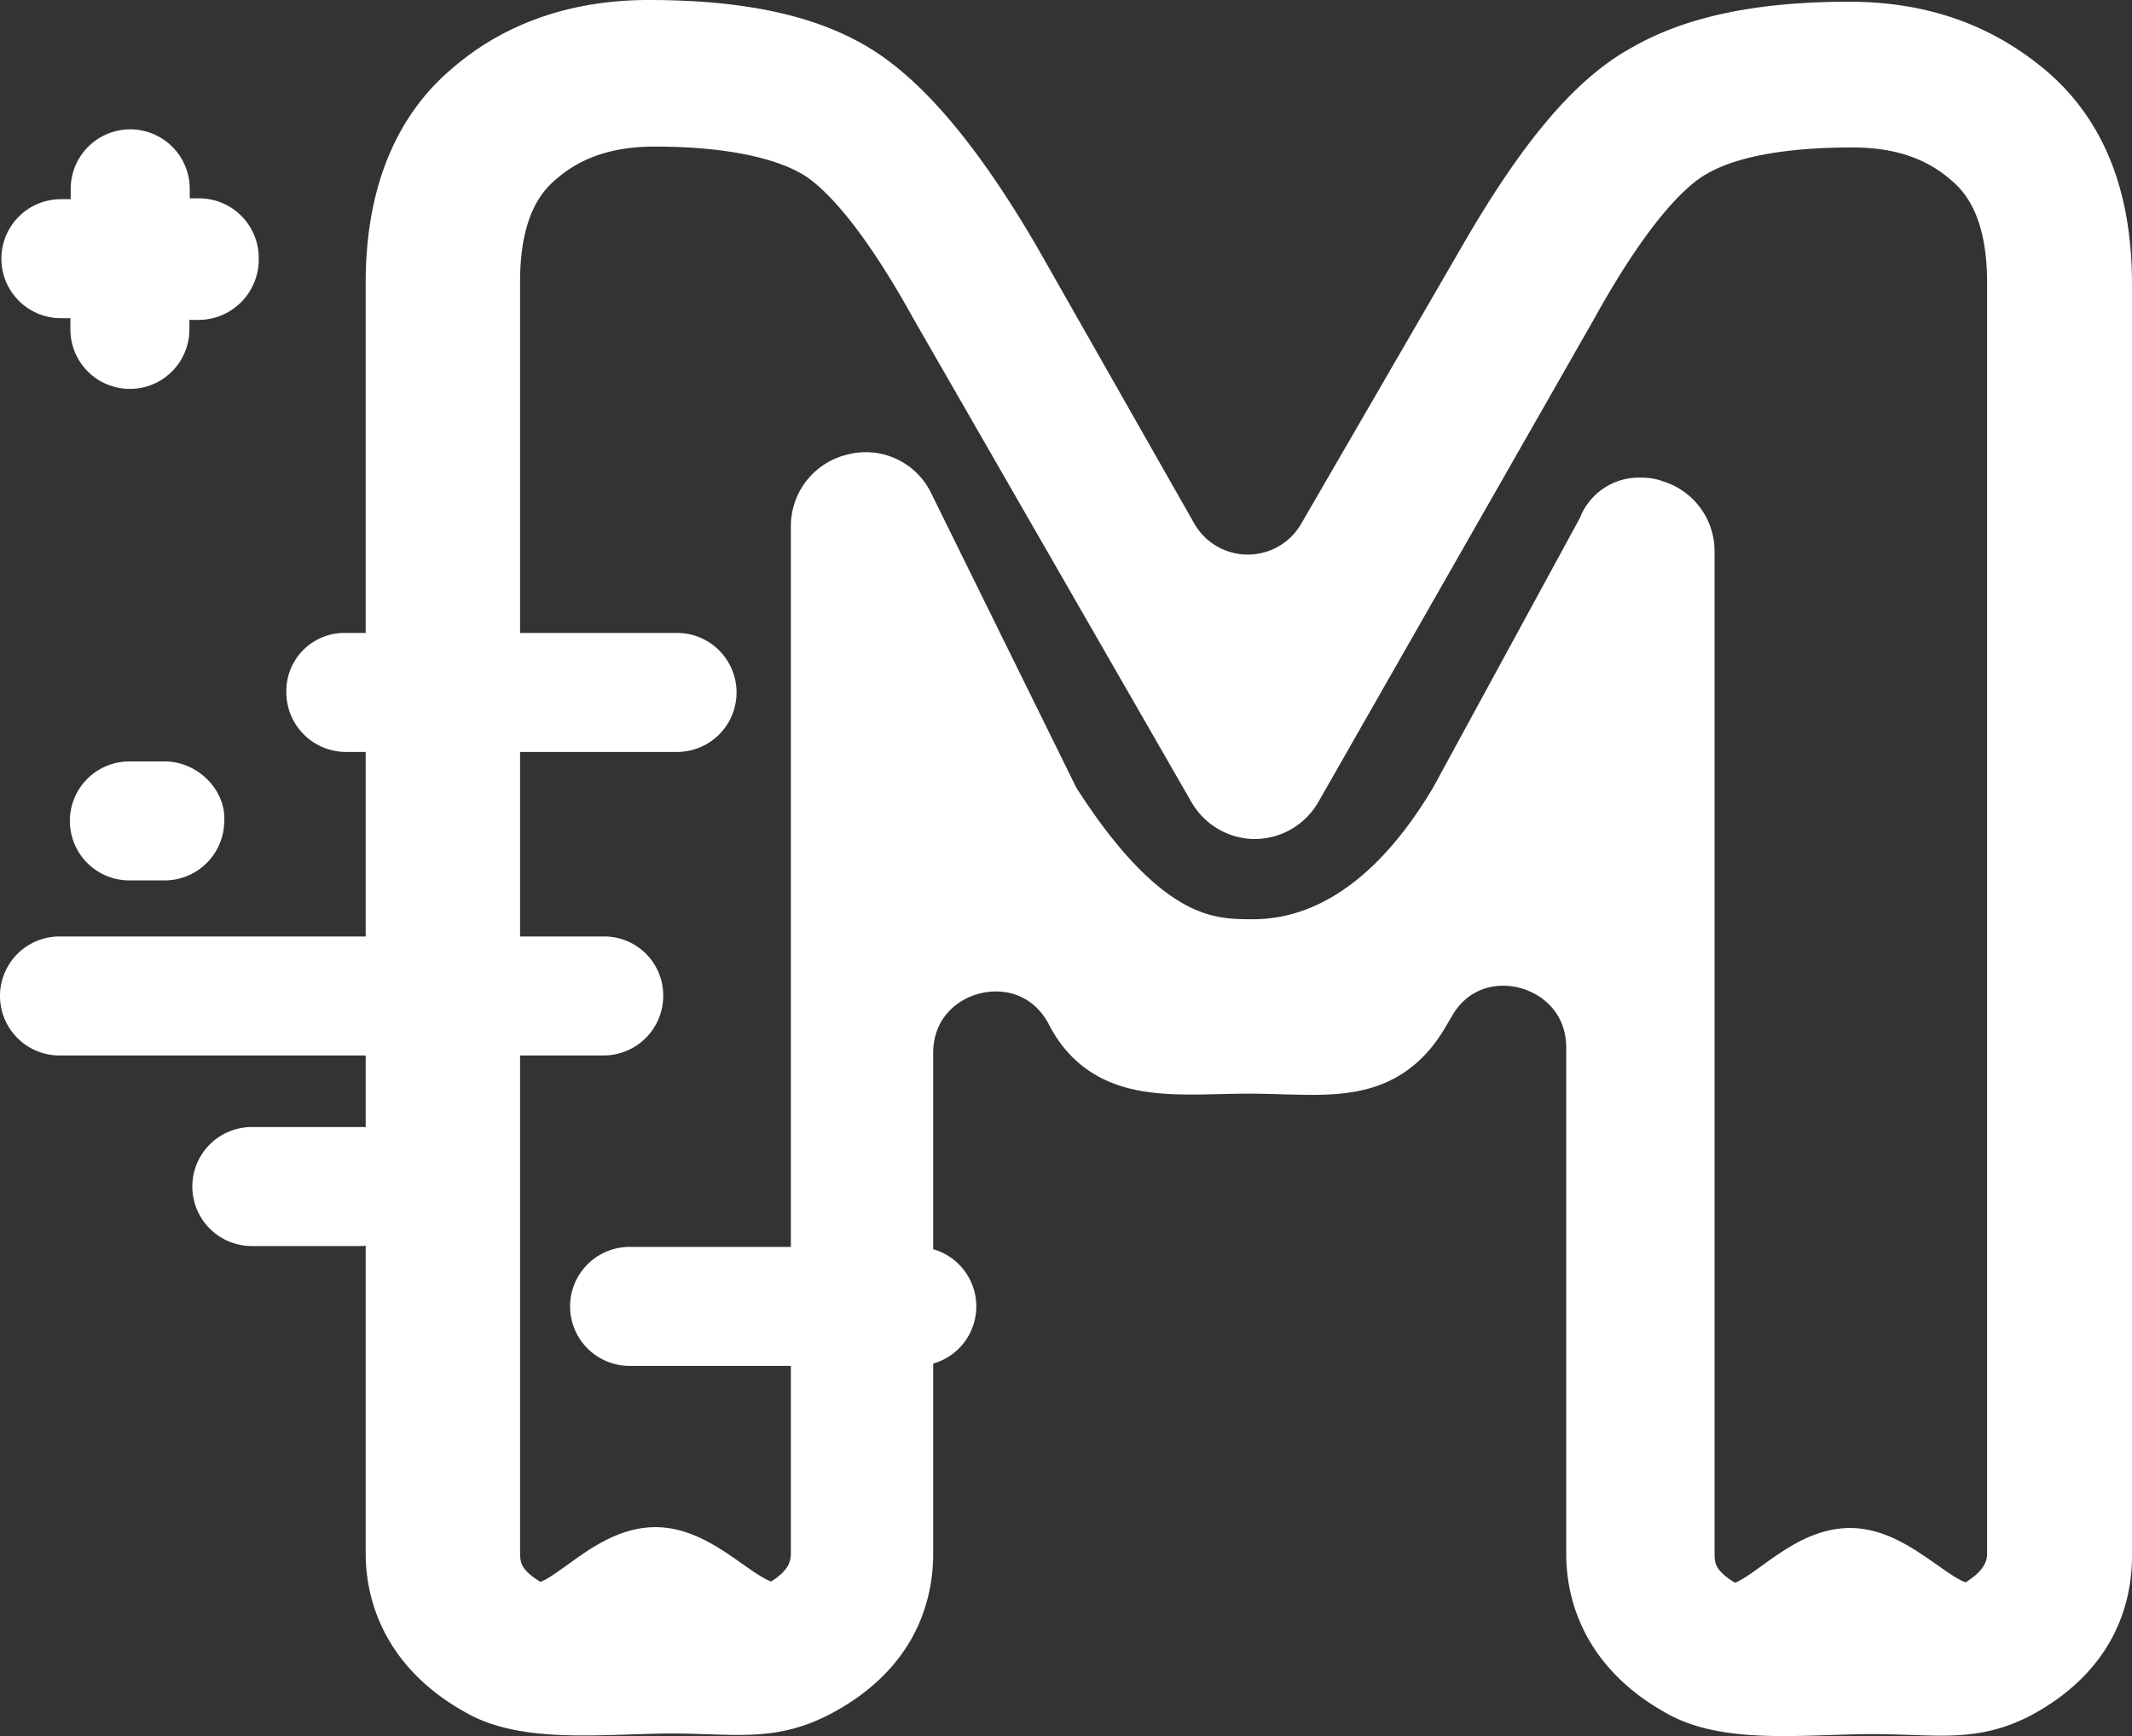 <svg xmlns="http://www.w3.org/2000/svg" viewBox="0 0 247.2 201.33"><rect x="0" y="0" width="247.2" height="201.33" fill="#333333" stroke="none"/><defs><style>.cls-1,.cls-2{fill:#fff;stroke:#fff;stroke-miterlimit:10;}.cls-1{stroke-width:8px;}.cls-2{stroke-width:4px;}</style></defs><g id="图层_2" data-name="图层 2"><g id="图层_1-2" data-name="图层 1"><g id="图层_2-2" data-name="图层 2"><g id="图层_1-2-2" data-name="图层 1-2"><g id="图层_2-2-2" data-name="图层 2-2"><g id="图层_3" data-name="图层 3"><path class="cls-1" d="M217.1,197.1c-7.4,0-16.5,1.2-21.9-1.9-7.8-4.3-9.6-10.5-9.6-15V121.5c0-11.3-15-15.5-20.7-5.7l-.7,1.2c-4.3,7.4-10.5,5.83-19.4,5.83-8.6,0-16,1.37-19.7-6h0c-5.5-10.2-20.9-6.2-20.9,5.3v58c0,4.5-1.6,10.7-9.6,15-5.4,2.9-9.3,1.9-16.7,1.9s-16.5,1.2-21.9-1.9c-7.8-4.3-9.6-10.5-9.6-15V32.8c0-9.6,2.9-17,8.6-21.8,5.4-4.7,12.3-7,20.2-7C85.5,4,93.1,5.6,98.6,8.9s11.5,10.3,18.1,21.6L135,62.7a11.15,11.15,0,0,0,19.3.1l18.6-32.1c6.5-11.3,12.3-18.4,18.1-21.6,5.6-3.3,13.3-4.9,23.4-4.9,8,0,14.6,2.3,20.2,7,5.8,4.9,8.6,12.1,8.6,21.8V180.4c0,4.5-1.6,10.7-9.6,15C228.4,198.1,224.5,197.1,217.1,197.1ZM190.3,59.4a2.6,2.6,0,0,1,1.2.2,4.48,4.48,0,0,1,3.3,4.3V180.2c0,2.2.6,4.7,4.7,7s9-6,15-6c5.8,0,10.9,8.1,15,6,4.1-2.3,4.9-5.1,4.9-7V32.8c0-6.8-1.8-11.7-5.4-14.8-3.7-3.3-8.4-4.9-14.2-4.9-8.4,0-14.8,1.2-18.9,3.6-2.9,1.6-7.8,6.1-14.6,18.4L149.4,91a4.54,4.54,0,0,1-3.9,2.3h0a4.54,4.54,0,0,1-3.9-2.3L109.4,35c-6.8-12.3-11.7-16.8-14.6-18.4C90.7,14.3,84.3,13,75.9,13c-5.8,0-10.5,1.6-14.2,4.9-3.6,3.1-5.4,8-5.4,14.8V180.1c0,2.2.6,4.7,4.7,7s9-6,15-6c5.8,0,10.9,8.1,15,6,4.1-2.3,4.7-5.1,4.7-7V60.9a4.53,4.53,0,0,1,3.5-4.3,4.42,4.42,0,0,1,5.1,2.2l17,34.5c11,17.3,18.93,17.3,24,17.3,5.6,0,15.41-2.2,24.35-17.3l17.2-31.6A3.32,3.32,0,0,1,190.3,59.4Z"/><path class="cls-2" d="M41.6,132.7H29.2a4.9,4.9,0,1,0,0,9.8H41.7a4.92,4.92,0,0,0,4.9-4.9A4.74,4.74,0,0,0,42,132.7H41.6Z"/><path class="cls-2" d="M19.1,90.3H15a4.9,4.9,0,0,0,0,9.8h4.1A4.92,4.92,0,0,0,24,95.2C24.2,92.7,21.8,90.3,19.1,90.3Z"/><path class="cls-2" d="M28,29.9A4.92,4.92,0,0,0,23.1,25H20V21.9a4.9,4.9,0,0,0-9.8,0v3.2H7.06a4.9,4.9,0,0,0,0,9.8h3.1v3.3a4.9,4.9,0,0,0,9.8,0V35.1h3.1A5,5,0,0,0,28,30V29.9Z"/><path class="cls-2" d="M106.3,156.4a4.9,4.9,0,1,0,0-9.8H73a4.9,4.9,0,0,0,0,9.8Z"/><path class="cls-2" d="M35.2,80.3a4.92,4.92,0,0,0,4.9,4.9H78.5a4.9,4.9,0,1,0,0-9.8H40.1A4.74,4.74,0,0,0,35.2,80v.34Z"/><path class="cls-2" d="M70,110.6H6.9a4.9,4.9,0,1,0,0,9.8H70a4.92,4.92,0,0,0,4.9-4.9,4.84,4.84,0,0,0-4.78-4.9H70Z"/></g></g></g></g></g></g></svg>